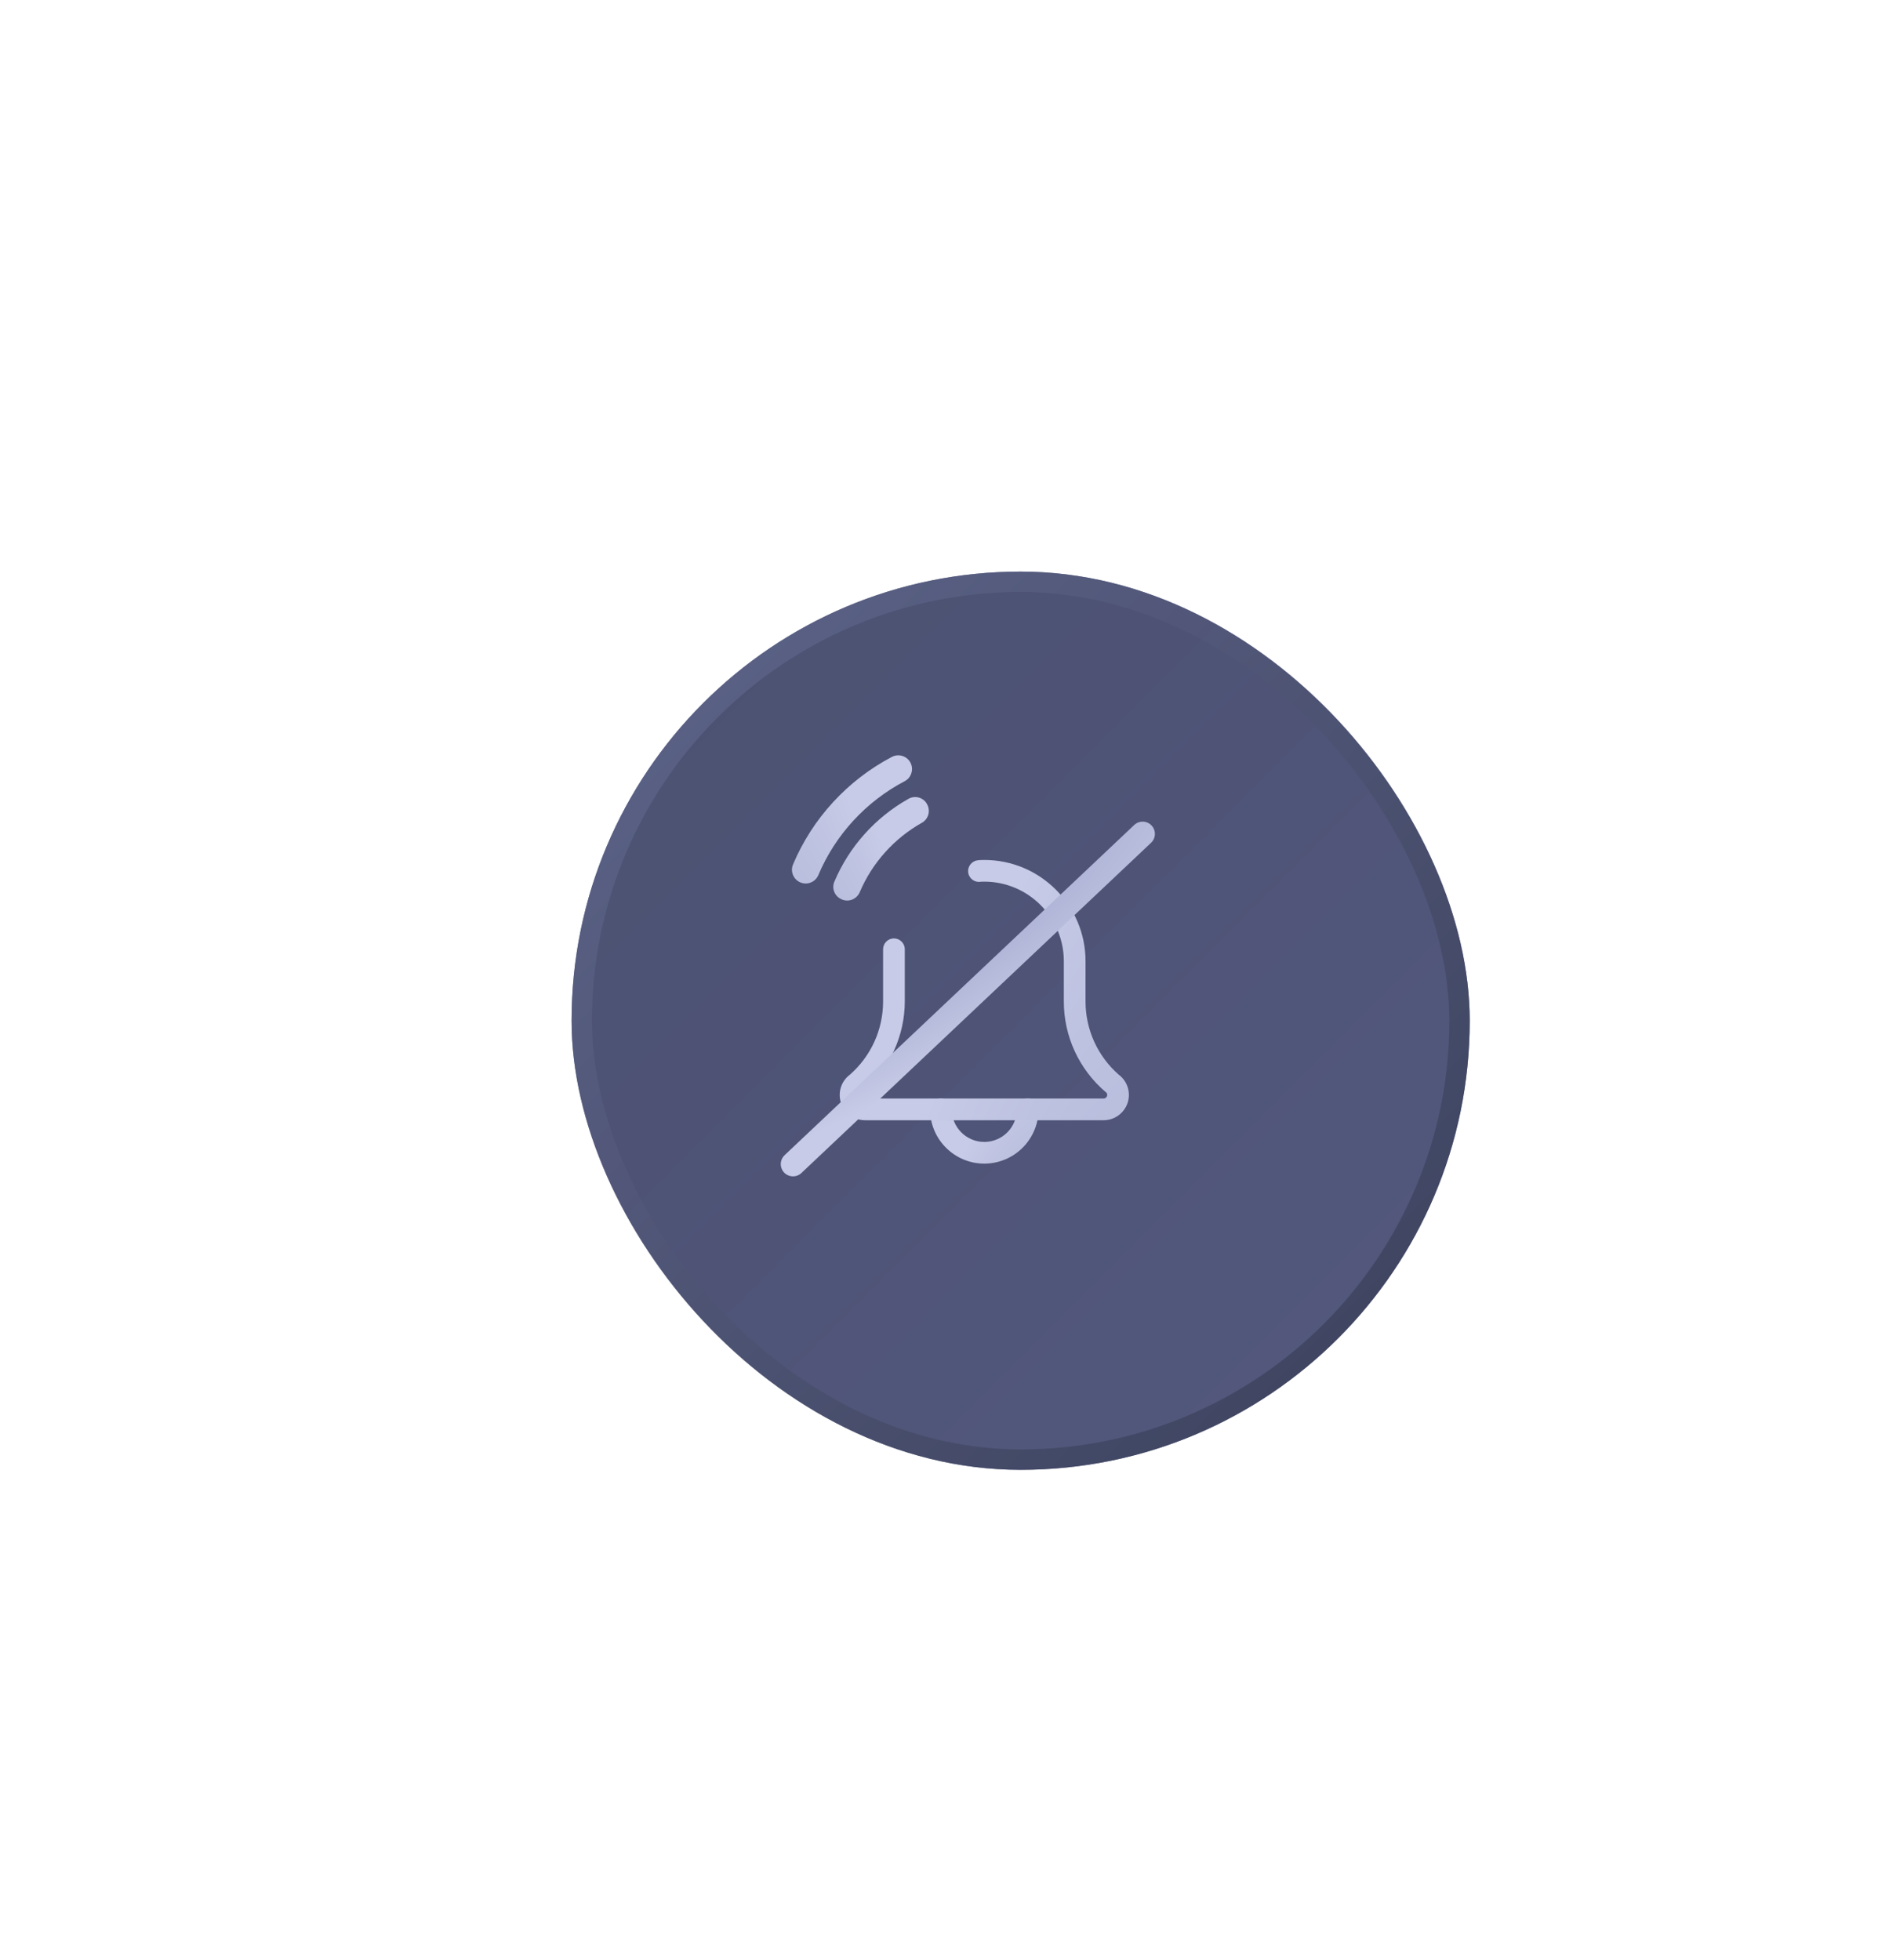 <svg width="92" height="96" viewBox="0 0 92 96" fill="none" xmlns="http://www.w3.org/2000/svg">
<g opacity="0.95" filter="url(#filter0_ddii)">
<rect x="26" y="26" width="44" height="44" rx="22" fill="url(#paint0_linear)"/>
<rect x="26.5" y="26.5" width="43" height="43" rx="21.5" stroke="url(#paint1_linear)" stroke-opacity="0.7"/>
</g>
<g clip-path="url(#clip0)">
<path d="M44.506 39.13C42.889 40.038 41.601 41.467 40.874 43.189C40.731 43.527 40.895 43.917 41.235 44.056L41.254 44.064C41.593 44.203 41.975 44.039 42.118 43.702C42.729 42.261 43.809 41.064 45.164 40.303C45.454 40.141 45.579 39.788 45.455 39.479L45.447 39.46C45.298 39.087 44.856 38.933 44.506 39.13Z" fill="url(#paint2_radial)"/>
<path d="M43.688 37.079C41.526 38.216 39.803 40.081 38.849 42.346C38.704 42.69 38.869 43.086 39.215 43.228L39.215 43.228C39.556 43.368 39.946 43.207 40.089 42.867C40.923 40.887 42.43 39.257 44.322 38.265C44.626 38.105 44.758 37.74 44.63 37.421C44.481 37.05 44.043 36.892 43.688 37.079Z" fill="url(#paint3_radial)"/>
<path d="M48.219 57C49.684 57 50.876 55.809 50.876 54.344C50.876 54.05 50.638 53.812 50.344 53.812C50.051 53.812 49.813 54.05 49.813 54.344C49.813 55.223 49.098 55.938 48.219 55.938C47.341 55.938 46.626 55.223 46.626 54.344C46.626 54.05 46.388 53.812 46.094 53.812C45.801 53.812 45.563 54.05 45.563 54.344C45.563 55.809 46.755 57 48.219 57Z" fill="url(#paint4_radial)"/>
<path d="M42.376 54.875H54.063C54.747 54.875 55.303 54.319 55.303 53.636C55.303 53.273 55.145 52.929 54.869 52.693C54.852 52.678 54.832 52.664 54.813 52.651C53.773 51.743 53.178 50.438 53.178 49.059V47.083C53.178 44.349 50.953 42.125 48.219 42.125C48.106 42.125 47.983 42.127 47.87 42.146C47.581 42.194 47.385 42.469 47.433 42.758C47.481 43.047 47.76 43.242 48.044 43.194C48.101 43.185 48.163 43.188 48.219 43.188C50.367 43.188 52.115 44.935 52.115 47.083V49.059C52.115 50.771 52.865 52.39 54.172 53.502C54.182 53.51 54.191 53.518 54.203 53.526C54.222 53.55 54.24 53.587 54.24 53.636C54.24 53.732 54.159 53.812 54.063 53.812H42.376C42.279 53.812 42.199 53.732 42.199 53.636C42.199 53.586 42.217 53.55 42.237 53.526C42.247 53.518 42.257 53.51 42.267 53.502C43.574 52.389 44.324 50.729 44.324 49.059V46.5C44.324 46.207 44.086 45.969 43.792 45.969C43.499 45.969 43.261 46.207 43.261 46.5V49.059C43.261 50.439 42.665 51.745 41.624 52.653C41.605 52.666 41.587 52.679 41.57 52.694C41.294 52.929 41.136 53.273 41.136 53.636C41.136 54.319 41.692 54.875 42.376 54.875Z" fill="url(#paint5_radial)"/>
</g>
<line x1="55.976" y1="40.848" x2="38.848" y2="57.024" stroke="url(#paint6_radial)" stroke-width="1.2" stroke-linecap="round"/>
<defs>
<filter id="filter0_ddii" x="0" y="0" width="96" height="96" filterUnits="userSpaceOnUse" color-interpolation-filters="sRGB">
<feFlood flood-opacity="0" result="BackgroundImageFix"/>
<feColorMatrix in="SourceAlpha" type="matrix" values="0 0 0 0 0 0 0 0 0 0 0 0 0 0 0 0 0 0 127 0"/>
<feOffset dx="8" dy="8"/>
<feGaussianBlur stdDeviation="9"/>
<feColorMatrix type="matrix" values="0 0 0 0 0.212 0 0 0 0 0.231 0 0 0 0 0.34 0 0 0 0.2 0"/>
<feBlend mode="multiply" in2="BackgroundImageFix" result="effect1_dropShadow"/>
<feColorMatrix in="SourceAlpha" type="matrix" values="0 0 0 0 0 0 0 0 0 0 0 0 0 0 0 0 0 0 127 0"/>
<feOffset dx="-6" dy="-6"/>
<feGaussianBlur stdDeviation="10"/>
<feColorMatrix type="matrix" values="0 0 0 0 0.335 0 0 0 0 0.364 0 0 0 0 0.513 0 0 0 0.56 0"/>
<feBlend mode="normal" in2="effect1_dropShadow" result="effect2_dropShadow"/>
<feBlend mode="normal" in="SourceGraphic" in2="effect2_dropShadow" result="shape"/>
<feColorMatrix in="SourceAlpha" type="matrix" values="0 0 0 0 0 0 0 0 0 0 0 0 0 0 0 0 0 0 127 0" result="hardAlpha"/>
<feOffset dx="-1" dy="-1"/>
<feGaussianBlur stdDeviation="2"/>
<feComposite in2="hardAlpha" operator="arithmetic" k2="-1" k3="1"/>
<feColorMatrix type="matrix" values="0 0 0 0 0.324 0 0 0 0 0.36 0 0 0 0 0.533 0 0 0 0.12 0"/>
<feBlend mode="screen" in2="shape" result="effect3_innerShadow"/>
<feColorMatrix in="SourceAlpha" type="matrix" values="0 0 0 0 0 0 0 0 0 0 0 0 0 0 0 0 0 0 127 0" result="hardAlpha"/>
<feOffset dx="1" dy="1"/>
<feGaussianBlur stdDeviation="0.5"/>
<feComposite in2="hardAlpha" operator="arithmetic" k2="-1" k3="1"/>
<feColorMatrix type="matrix" values="0 0 0 0 0.148 0 0 0 0 0.192 0 0 0 0 0.412 0 0 0 0.05 0"/>
<feBlend mode="multiply" in2="effect3_innerShadow" result="effect4_innerShadow"/>
</filter>
<linearGradient id="paint0_linear" x1="26" y1="26" x2="70" y2="70" gradientUnits="userSpaceOnUse">
<stop stop-color="#424869"/>
<stop offset="1" stop-color="#4A5178"/>
</linearGradient>
<linearGradient id="paint1_linear" x1="26" y1="26" x2="70" y2="70" gradientUnits="userSpaceOnUse">
<stop stop-color="#5F6791"/>
<stop offset="1" stop-color="#272C43"/>
</linearGradient>
<radialGradient id="paint2_radial" cx="0" cy="0" r="1" gradientUnits="userSpaceOnUse" gradientTransform="translate(43.875 71.995) rotate(-97.434) scale(40.899 6.162)">
<stop offset="0.102" stop-color="#969DC6"/>
<stop offset="0.922" stop-color="#C7CBE7"/>
</radialGradient>
<radialGradient id="paint3_radial" cx="0" cy="0" r="1" gradientUnits="userSpaceOnUse" gradientTransform="translate(42.633 77.81) rotate(-97.541) scale(50.666 7.742)">
<stop offset="0.102" stop-color="#969DC6"/>
<stop offset="0.922" stop-color="#C7CBE7"/>
</radialGradient>
<radialGradient id="paint4_radial" cx="0" cy="0" r="1" gradientUnits="userSpaceOnUse" gradientTransform="translate(47.411 74.531) rotate(-76.748) scale(26.198 6.865)">
<stop offset="0.102" stop-color="#969DC6"/>
<stop offset="0.922" stop-color="#C7CBE7"/>
</radialGradient>
<radialGradient id="paint5_radial" cx="0" cy="0" r="1" gradientUnits="userSpaceOnUse" gradientTransform="translate(46.064 125) rotate(-81.077) scale(103.25 18.581)">
<stop offset="0.102" stop-color="#969DC6"/>
<stop offset="0.922" stop-color="#C7CBE7"/>
</radialGradient>
<radialGradient id="paint6_radial" cx="0" cy="0" r="1" gradientUnits="userSpaceOnUse" gradientTransform="translate(39.798 46.361) rotate(-27.412) scale(29.109 9.034)">
<stop offset="0.102" stop-color="#969DC6"/>
<stop offset="0.922" stop-color="#C7CBE7"/>
</radialGradient>
<clipPath id="clip0">
<rect width="20" height="20" fill="white" transform="translate(38 37)"/>
</clipPath>
</defs>
</svg>
